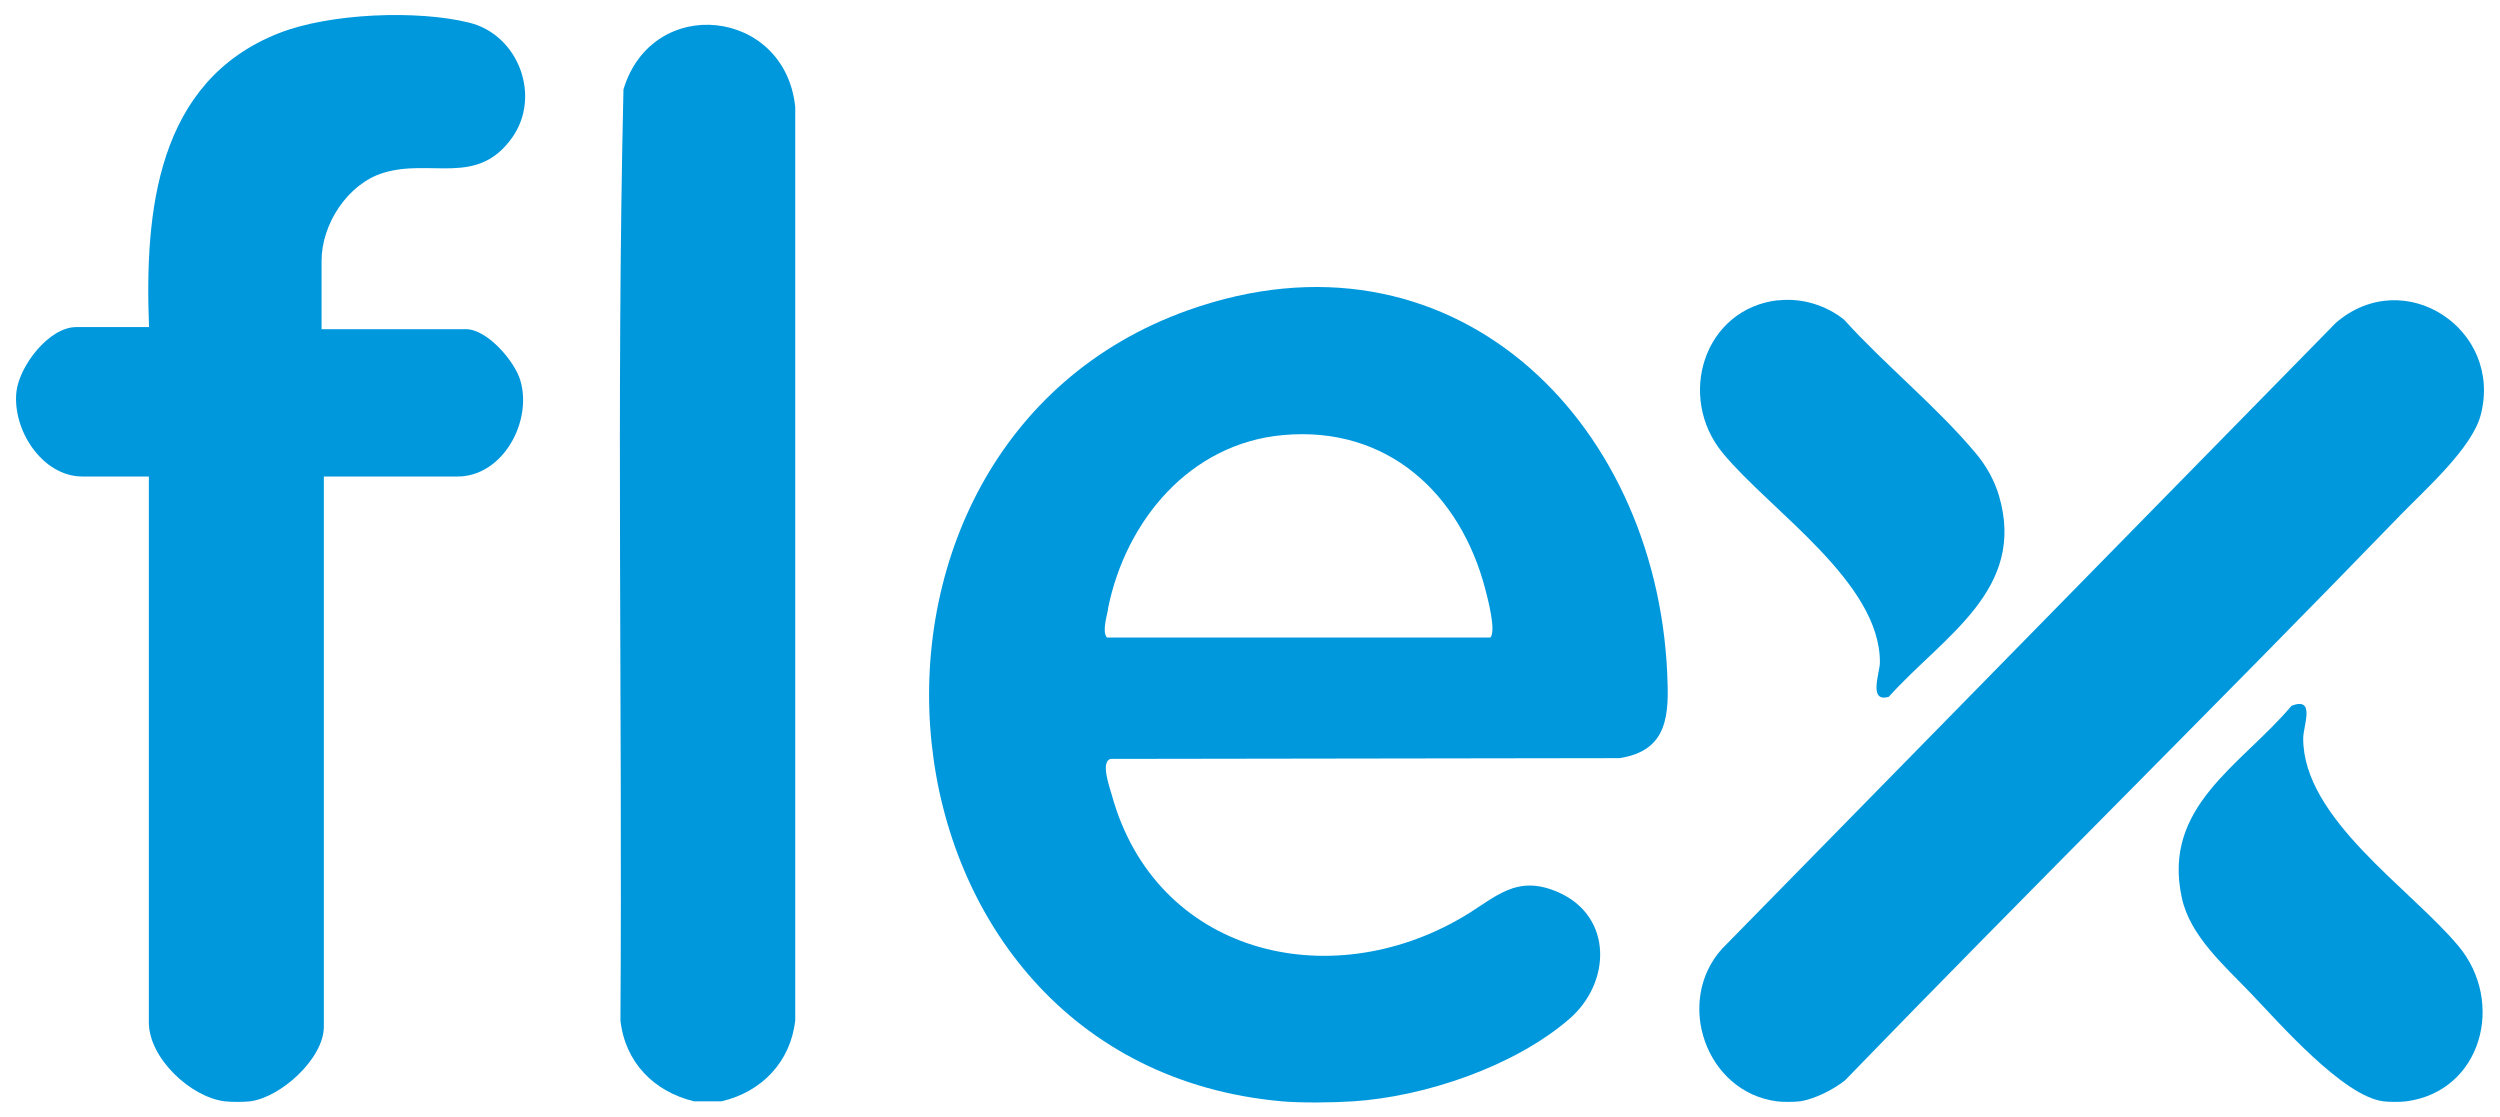 <svg width="132" height="59" viewBox="0 0 132 59" fill="none" xmlns="http://www.w3.org/2000/svg">
<path d="M11.859 58.15C10.049 57.92 7.859 55.86 7.859 53.98V25.16H4.359C2.219 25.16 0.639 22.68 0.869 20.67C1.029 19.32 2.579 17.27 4.029 17.27H7.869C7.629 11.18 8.269 4.29 14.729 1.75C17.389 0.7 22.029 0.51 24.789 1.2C27.389 1.85 28.589 5.09 27.039 7.27C25.189 9.87 22.759 8.35 20.229 9.13C18.359 9.71 16.979 11.83 16.979 13.77V17.38H24.599C25.719 17.38 27.159 19.05 27.469 20.07C28.129 22.25 26.549 25.16 24.159 25.16H17.099V54.21C17.099 55.89 14.829 57.94 13.209 58.15C12.909 58.19 12.179 58.19 11.879 58.15H11.859Z" fill="#0098DD"/>
<path d="M38.099 58.15H36.649C34.519 57.64 32.999 56.08 32.759 53.87C32.869 37.49 32.539 21.07 32.919 4.72C34.449 -0.34 41.469 0.44 41.989 5.66V53.87C41.749 56.06 40.219 57.66 38.089 58.15H38.099Z" fill="#0098DD"/>
<path d="M95.029 58.15C94.749 58.19 94.079 58.19 93.809 58.15C90.059 57.65 88.419 52.88 90.919 50.1L123.329 17.05C126.929 13.93 132.179 17.38 130.979 21.92C130.519 23.67 128.029 25.87 126.719 27.22C117.029 37.23 107.109 47.03 97.419 57.04C96.829 57.52 95.779 58.05 95.029 58.15Z" fill="#0098DD"/>
<path d="M127.059 58.15C126.779 58.19 126.119 58.19 125.839 58.15C123.719 57.88 120.379 54.05 118.829 52.43C117.439 50.98 115.629 49.41 115.199 47.4C114.149 42.57 118.319 40.43 120.999 37.26C122.279 36.78 121.609 38.31 121.609 38.99C121.609 43.22 127.239 46.89 129.789 49.93C132.299 52.91 131.029 57.62 127.059 58.15Z" fill="#0098DD"/>
<path d="M93.899 15.86C95.129 15.72 96.409 16.11 97.369 16.88C99.519 19.26 102.279 21.49 104.319 23.93C104.859 24.57 105.299 25.35 105.539 26.15C107.029 31.15 102.589 33.6 99.729 36.79C98.629 37.12 99.259 35.51 99.259 34.98C99.279 30.75 93.499 26.99 90.969 23.93C88.509 20.96 89.959 16.3 93.889 15.85L93.899 15.86Z" fill="#0098DD"/>
<path d="M71.459 58.15C70.399 58.22 68.719 58.24 67.679 58.15C45.259 56.14 42.439 23.61 62.729 16.38C76.559 11.46 87.409 22.05 88.029 35.54C88.129 37.72 88.099 39.63 85.509 40.03L58.639 40.07C58.099 40.23 58.579 41.52 58.699 41.96C60.999 50.35 70.129 52.6 77.229 48.42C78.969 47.4 80.049 46.11 82.319 47.13C85.159 48.41 85.079 51.89 82.849 53.81C79.939 56.32 75.229 57.9 71.459 58.15ZM58.509 32.16C58.439 32.53 58.179 33.38 58.449 33.66H78.689C79.009 33.33 78.559 31.63 78.429 31.13C77.109 26.05 73.249 22.48 67.759 22.97C62.819 23.41 59.429 27.5 58.499 32.15L58.509 32.16Z" fill="#0098DD"/>
</svg>
